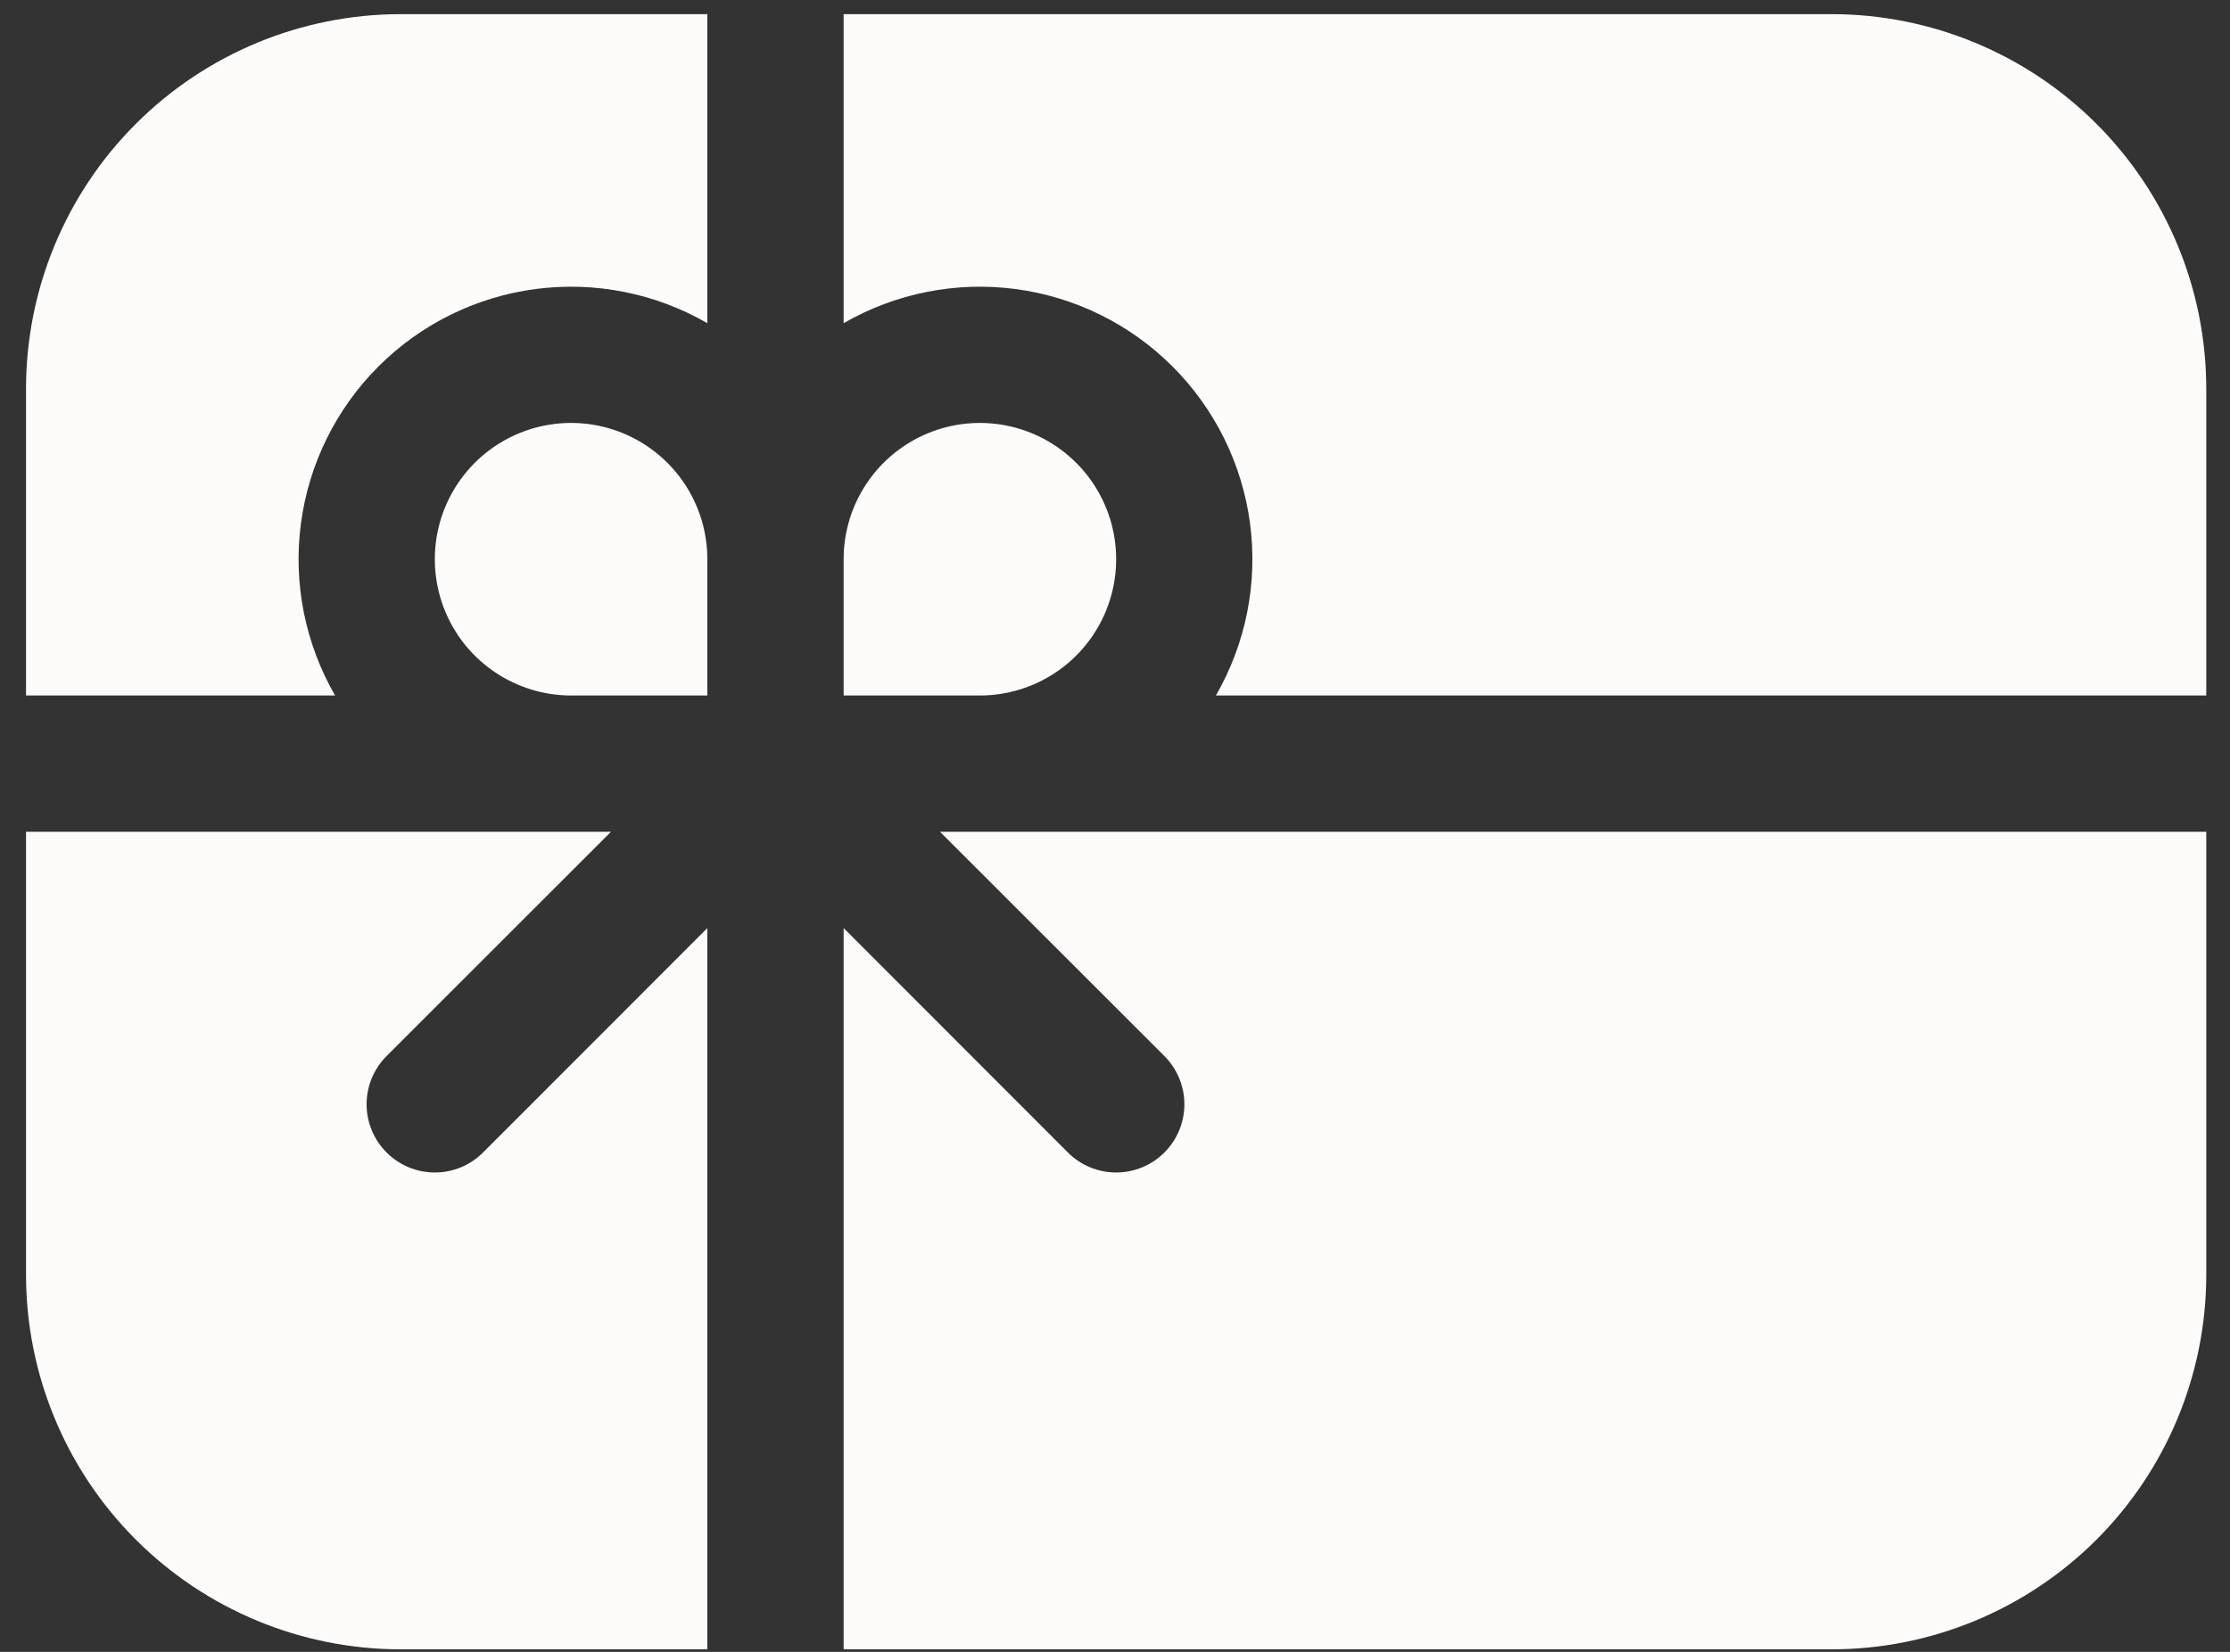 <svg width="81" height="60" viewBox="0 0 81 60" fill="none" xmlns="http://www.w3.org/2000/svg">
<rect x="0" y="0" width="81" height="60" fill="#333333" stroke="none"/>
<path d="M25.693 0.514H14.557C10.947 0.514 7.485 1.948 4.932 4.5C2.379 7.053 0.945 10.515 0.945 14.125V25.262H12.171C11.082 23.374 10.645 21.18 10.93 19.02C11.214 16.86 12.204 14.854 13.744 13.313C15.285 11.772 17.291 10.783 19.452 10.498C21.612 10.214 23.806 10.65 25.693 11.739V0.514ZM30.643 20.312V25.262H35.592C36.571 25.262 37.528 24.971 38.342 24.427C39.156 23.884 39.791 23.11 40.165 22.206C40.54 21.302 40.638 20.306 40.447 19.346C40.256 18.386 39.784 17.504 39.092 16.812C38.4 16.12 37.518 15.649 36.558 15.457C35.598 15.267 34.603 15.364 33.698 15.739C32.794 16.114 32.021 16.748 31.477 17.562C30.933 18.376 30.643 19.333 30.643 20.312ZM44.165 25.262C45.254 23.374 45.691 21.18 45.406 19.02C45.122 16.86 44.132 14.854 42.591 13.313C41.051 11.772 39.044 10.783 36.884 10.498C34.724 10.214 32.53 10.65 30.643 11.739V0.514H66.527C70.137 0.514 73.599 1.948 76.152 4.5C78.704 7.053 80.138 10.515 80.138 14.125V25.262H44.165ZM34.142 30.211L42.294 38.358C42.759 38.823 43.02 39.453 43.02 40.11C43.02 40.767 42.759 41.398 42.294 41.862C41.829 42.327 41.199 42.588 40.542 42.588C39.885 42.588 39.254 42.327 38.79 41.862L30.643 33.71V59.908H66.527C70.137 59.908 73.599 58.474 76.152 55.922C78.704 53.369 80.138 49.907 80.138 46.297V30.211H34.142ZM25.693 59.908V33.71L17.546 41.862C17.081 42.327 16.451 42.588 15.794 42.588C15.137 42.588 14.507 42.327 14.042 41.862C13.577 41.398 13.316 40.767 13.316 40.11C13.316 39.453 13.577 38.823 14.042 38.358L22.194 30.211H0.945V46.297C0.945 49.907 2.379 53.369 4.932 55.922C7.485 58.474 10.947 59.908 14.557 59.908H25.693ZM25.693 20.312C25.693 19.333 25.403 18.376 24.859 17.562C24.315 16.748 23.542 16.114 22.638 15.739C21.733 15.364 20.738 15.267 19.778 15.457C18.818 15.649 17.936 16.12 17.244 16.812C16.552 17.504 16.08 18.386 15.889 19.346C15.698 20.306 15.796 21.302 16.171 22.206C16.545 23.11 17.18 23.884 17.994 24.427C18.808 24.971 19.765 25.262 20.744 25.262H25.693V20.312Z" fill="#FFFDFB" fill-opacity="0.99"/>
</svg>
